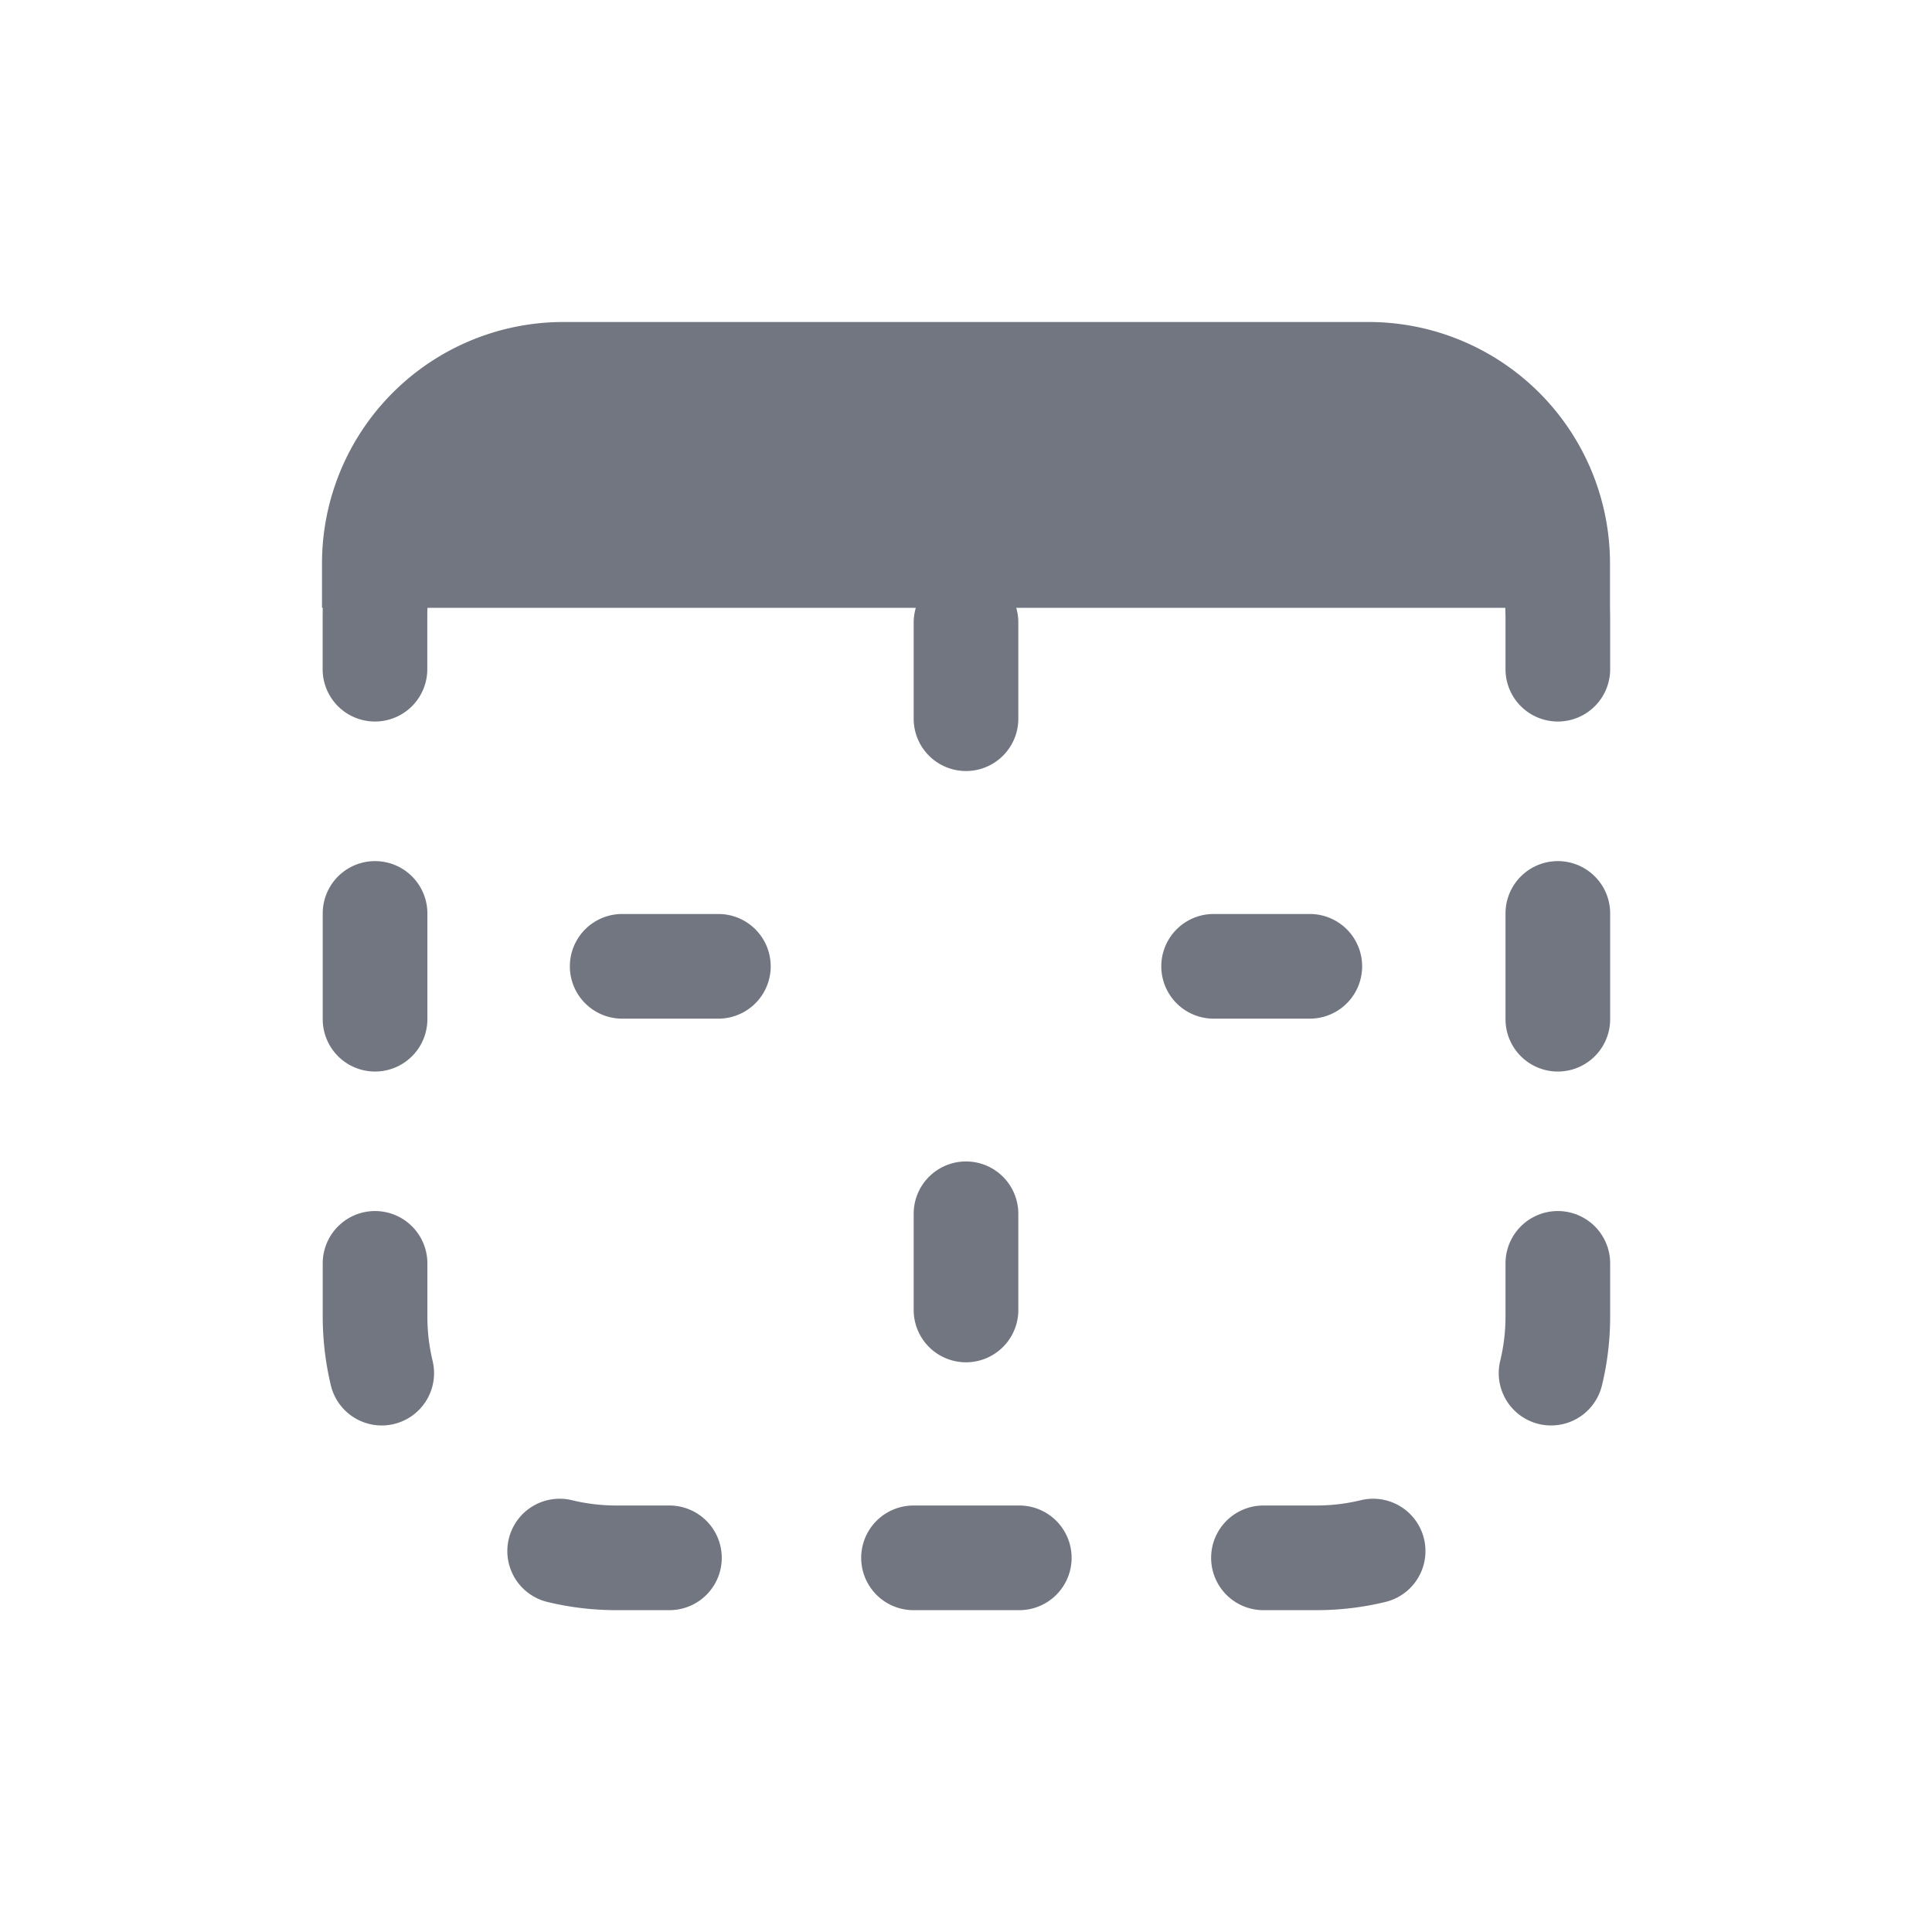 <svg viewBox="0 0 24 24" fill="none" xmlns="http://www.w3.org/2000/svg"><path d="M4.01 7.55H4V7a3 3 0 013-3h10a3 3 0 013 3v.544l.002.112v.657a.65.65 0 11-1.3 0v-.657l-.003-.105h-6.075a.649.649 0 01.026.182v1.195a.65.65 0 11-1.3 0V7.733c0-.064.01-.125.026-.182H5.31a2.41 2.41 0 00-.002.105v.657a.65.65 0 11-1.3 0v-.657l.001-.105zM20.002 11.347a.65.65 0 10-1.3 0v1.314a.65.65 0 101.3 0v-1.314zM5.309 11.347a.65.65 0 10-1.3 0v1.314a.65.65 0 101.3 0v-1.314zM20.002 15.694a.65.65 0 10-1.3 0v.658c0 .191-.023.376-.066.553a.65.65 0 101.264.305c.067-.276.102-.564.102-.858v-.658zM5.309 15.694a.65.65 0 10-1.3 0v.658c0 .294.035.582.101.858a.65.65 0 101.264-.305 2.357 2.357 0 01-.065-.553v-.658zM7.105 18.636A.65.65 0 006.8 19.9c.276.067.564.102.859.102h.657a.65.65 0 000-1.3h-.657c-.192 0-.377-.023-.554-.066zM17.21 19.9a.65.65 0 00-.305-1.264 2.355 2.355 0 01-.553.066h-.657a.65.65 0 100 1.3h.657c.295 0 .582-.035.858-.102zM11.348 18.702a.65.65 0 100 1.3h1.314a.65.65 0 000-1.3h-1.314zM15.076 11.354a.65.65 0 100 1.3h1.195a.65.65 0 100-1.3h-1.195zM12 16.923a.65.65 0 01-.65-.65v-1.195a.65.65 0 111.3 0v1.195a.65.65 0 01-.65.65zM7.729 11.354a.65.65 0 100 1.3h1.195a.65.65 0 100-1.3H7.729z" fill="#717681"/></svg>
